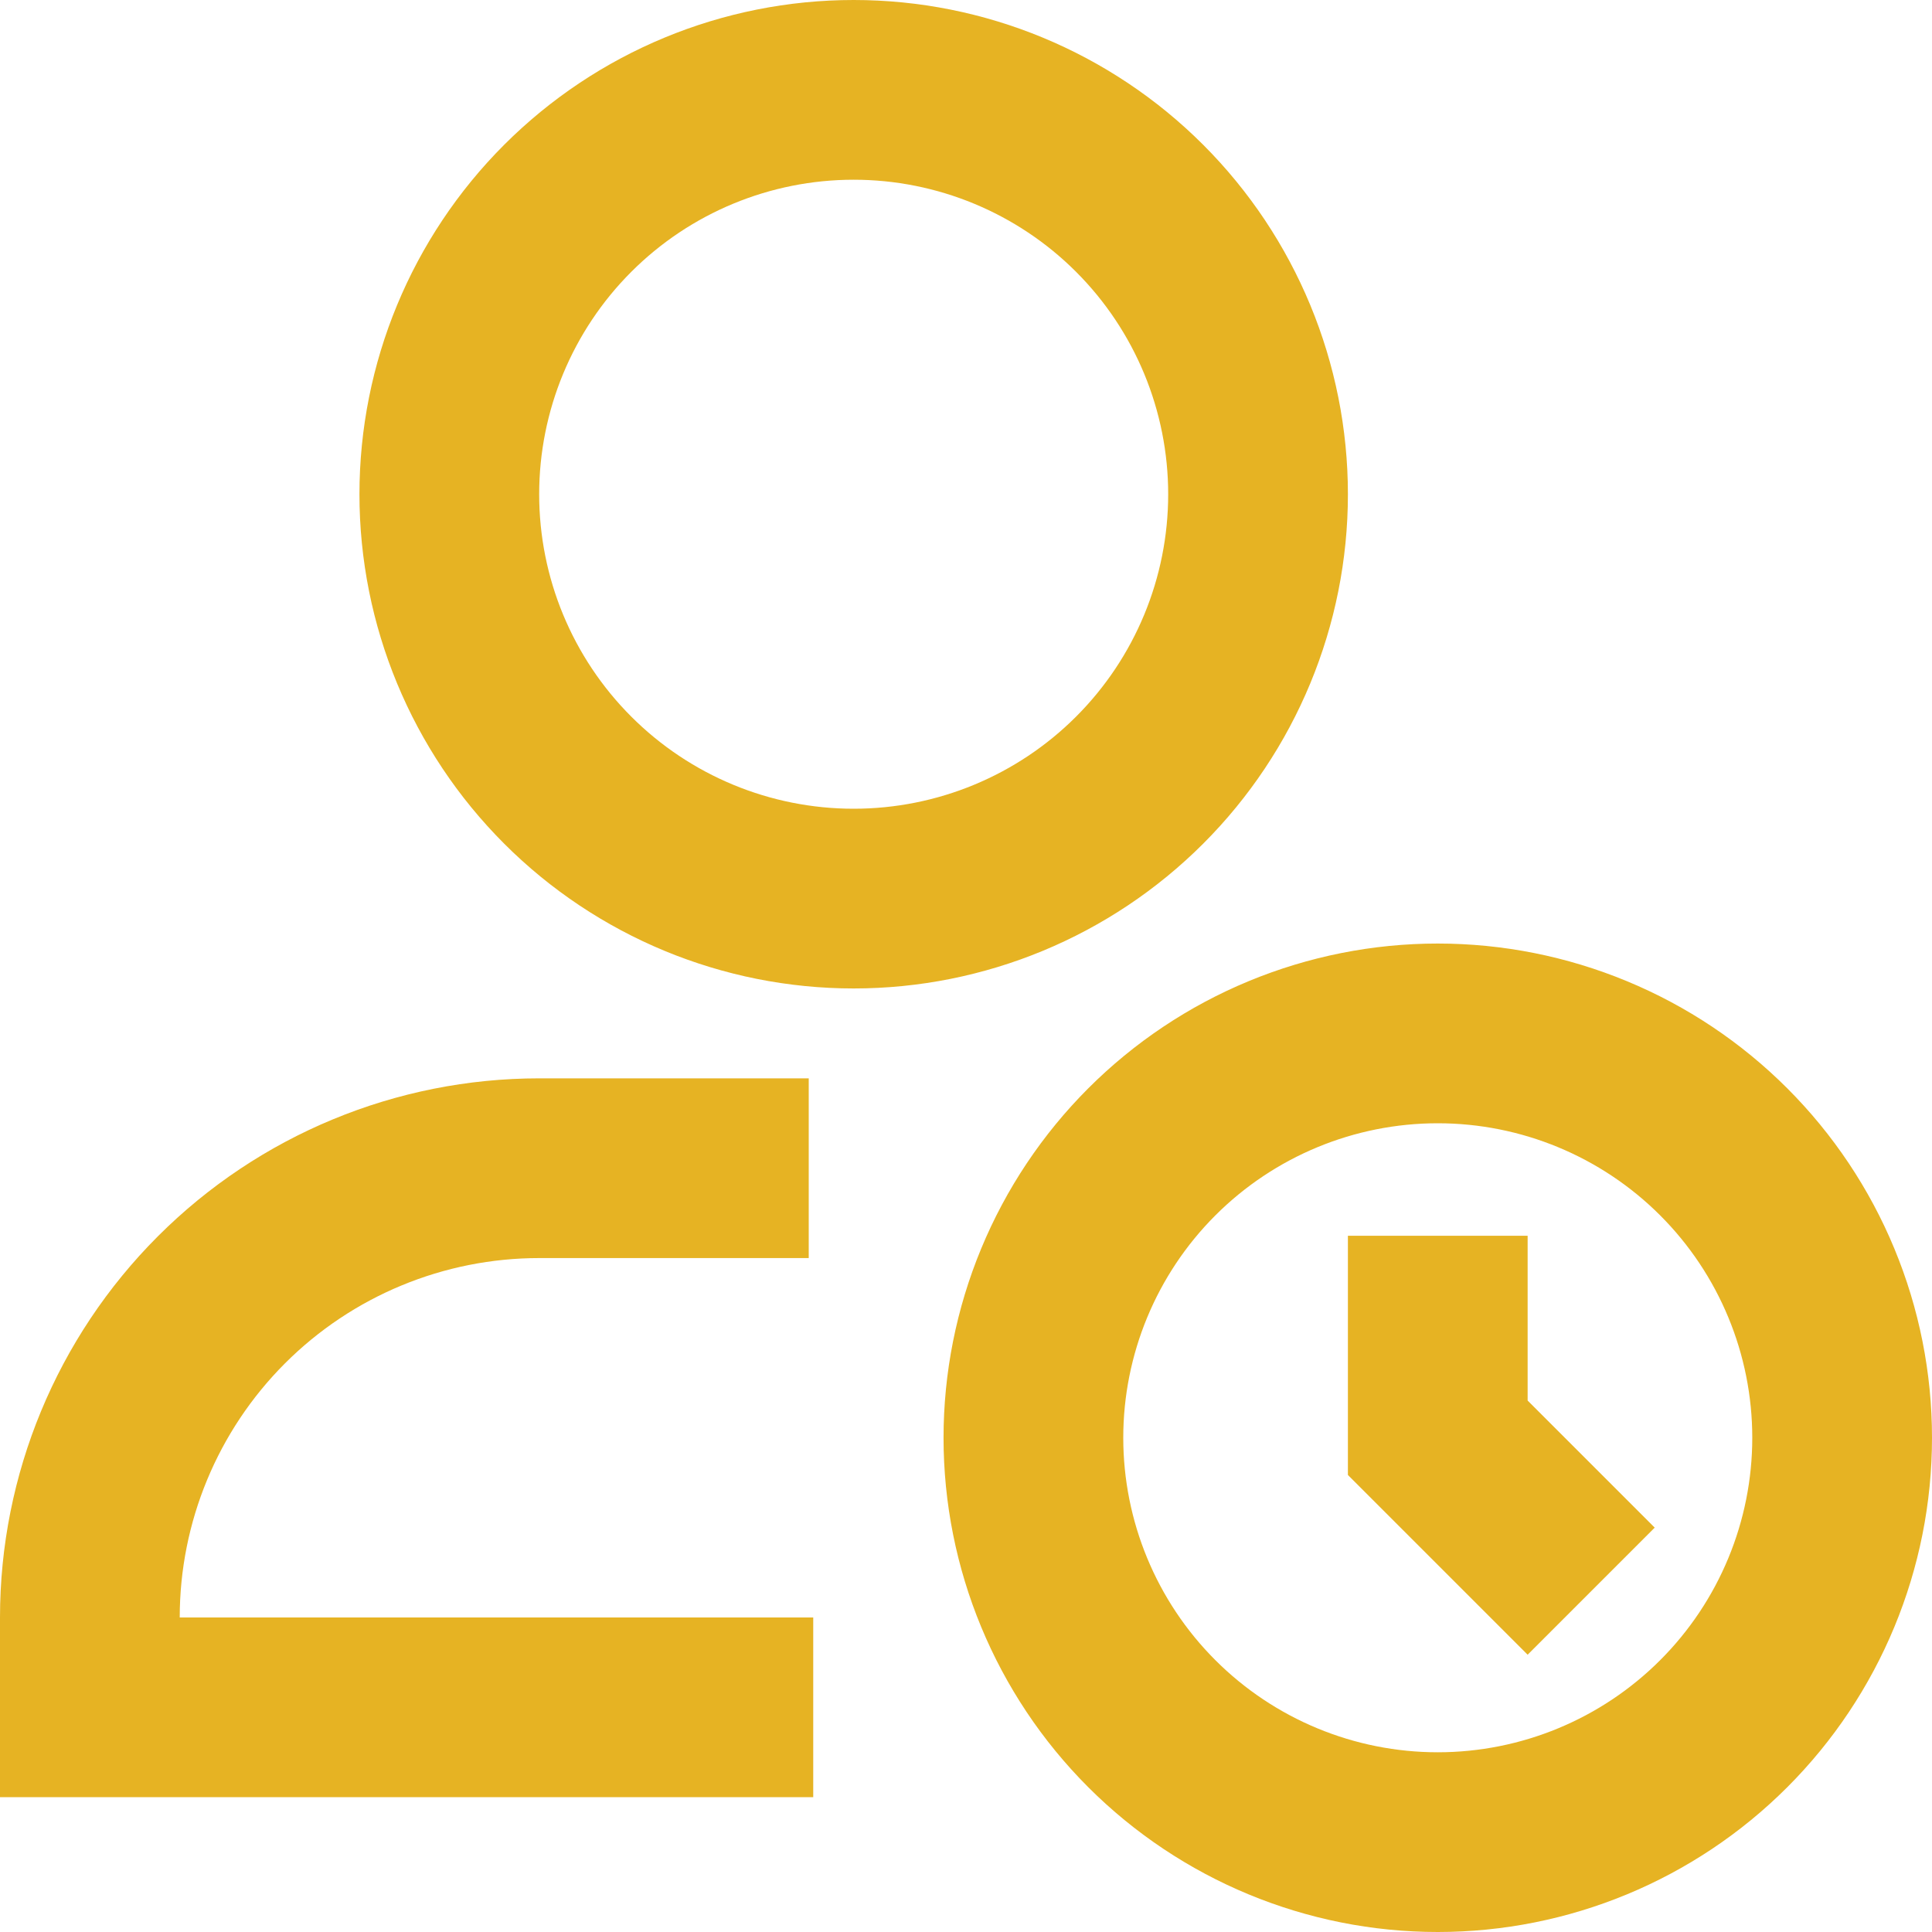 <svg width="40" height="40" viewBox="0 0 40 40" fill="none" xmlns="http://www.w3.org/2000/svg">
<path d="M17.674 3.721C15.947 3.721 14.291 4.407 13.07 5.628C11.849 6.849 11.163 8.506 11.163 10.233C11.163 11.96 11.849 13.616 13.07 14.837C14.291 16.058 15.947 16.744 17.674 16.744C19.401 16.744 21.058 16.058 22.279 14.837C23.5 13.616 24.186 11.96 24.186 10.233C24.186 8.506 23.5 6.849 22.279 5.628C21.058 4.407 19.401 3.721 17.674 3.721ZM7.442 10.233C7.442 7.519 8.52 4.916 10.439 2.997C12.358 1.078 14.961 0 17.674 0C20.388 0 22.991 1.078 24.91 2.997C26.829 4.916 27.907 7.519 27.907 10.233C27.907 12.946 26.829 15.549 24.91 17.468C22.991 19.387 20.388 20.465 17.674 20.465C14.961 20.465 12.358 19.387 10.439 17.468C8.52 15.549 7.442 12.946 7.442 10.233ZM29.767 23.256C28.041 23.256 26.384 23.942 25.163 25.163C23.942 26.384 23.256 28.041 23.256 29.767C23.256 31.494 23.942 33.151 25.163 34.372C26.384 35.593 28.041 36.279 29.767 36.279C31.494 36.279 33.151 35.593 34.372 34.372C35.593 33.151 36.279 31.494 36.279 29.767C36.279 28.041 35.593 26.384 34.372 25.163C33.151 23.942 31.494 23.256 29.767 23.256ZM19.535 29.767C19.535 28.424 19.8 27.093 20.314 25.852C20.828 24.61 21.582 23.482 22.532 22.532C23.482 21.582 24.61 20.828 25.852 20.314C27.093 19.8 28.424 19.535 29.767 19.535C31.111 19.535 32.442 19.8 33.683 20.314C34.925 20.828 36.053 21.582 37.003 22.532C37.953 23.482 38.707 24.61 39.221 25.852C39.735 27.093 40 28.424 40 29.767C40 32.481 38.922 35.084 37.003 37.003C35.084 38.922 32.481 40 29.767 40C27.054 40 24.451 38.922 22.532 37.003C20.613 35.084 19.535 32.481 19.535 29.767ZM11.163 26.047C9.189 26.047 7.296 26.831 5.901 28.226C4.505 29.622 3.721 31.515 3.721 33.488H16.837V37.209H0V33.488C0 30.528 1.176 27.689 3.27 25.595C5.363 23.502 8.202 22.326 11.163 22.326H16.744V26.047H11.163ZM31.628 25.585V28.997L34.259 31.628L31.628 34.259L27.907 30.538V25.585H31.628Z" fill="#E6B323"/>
</svg>

